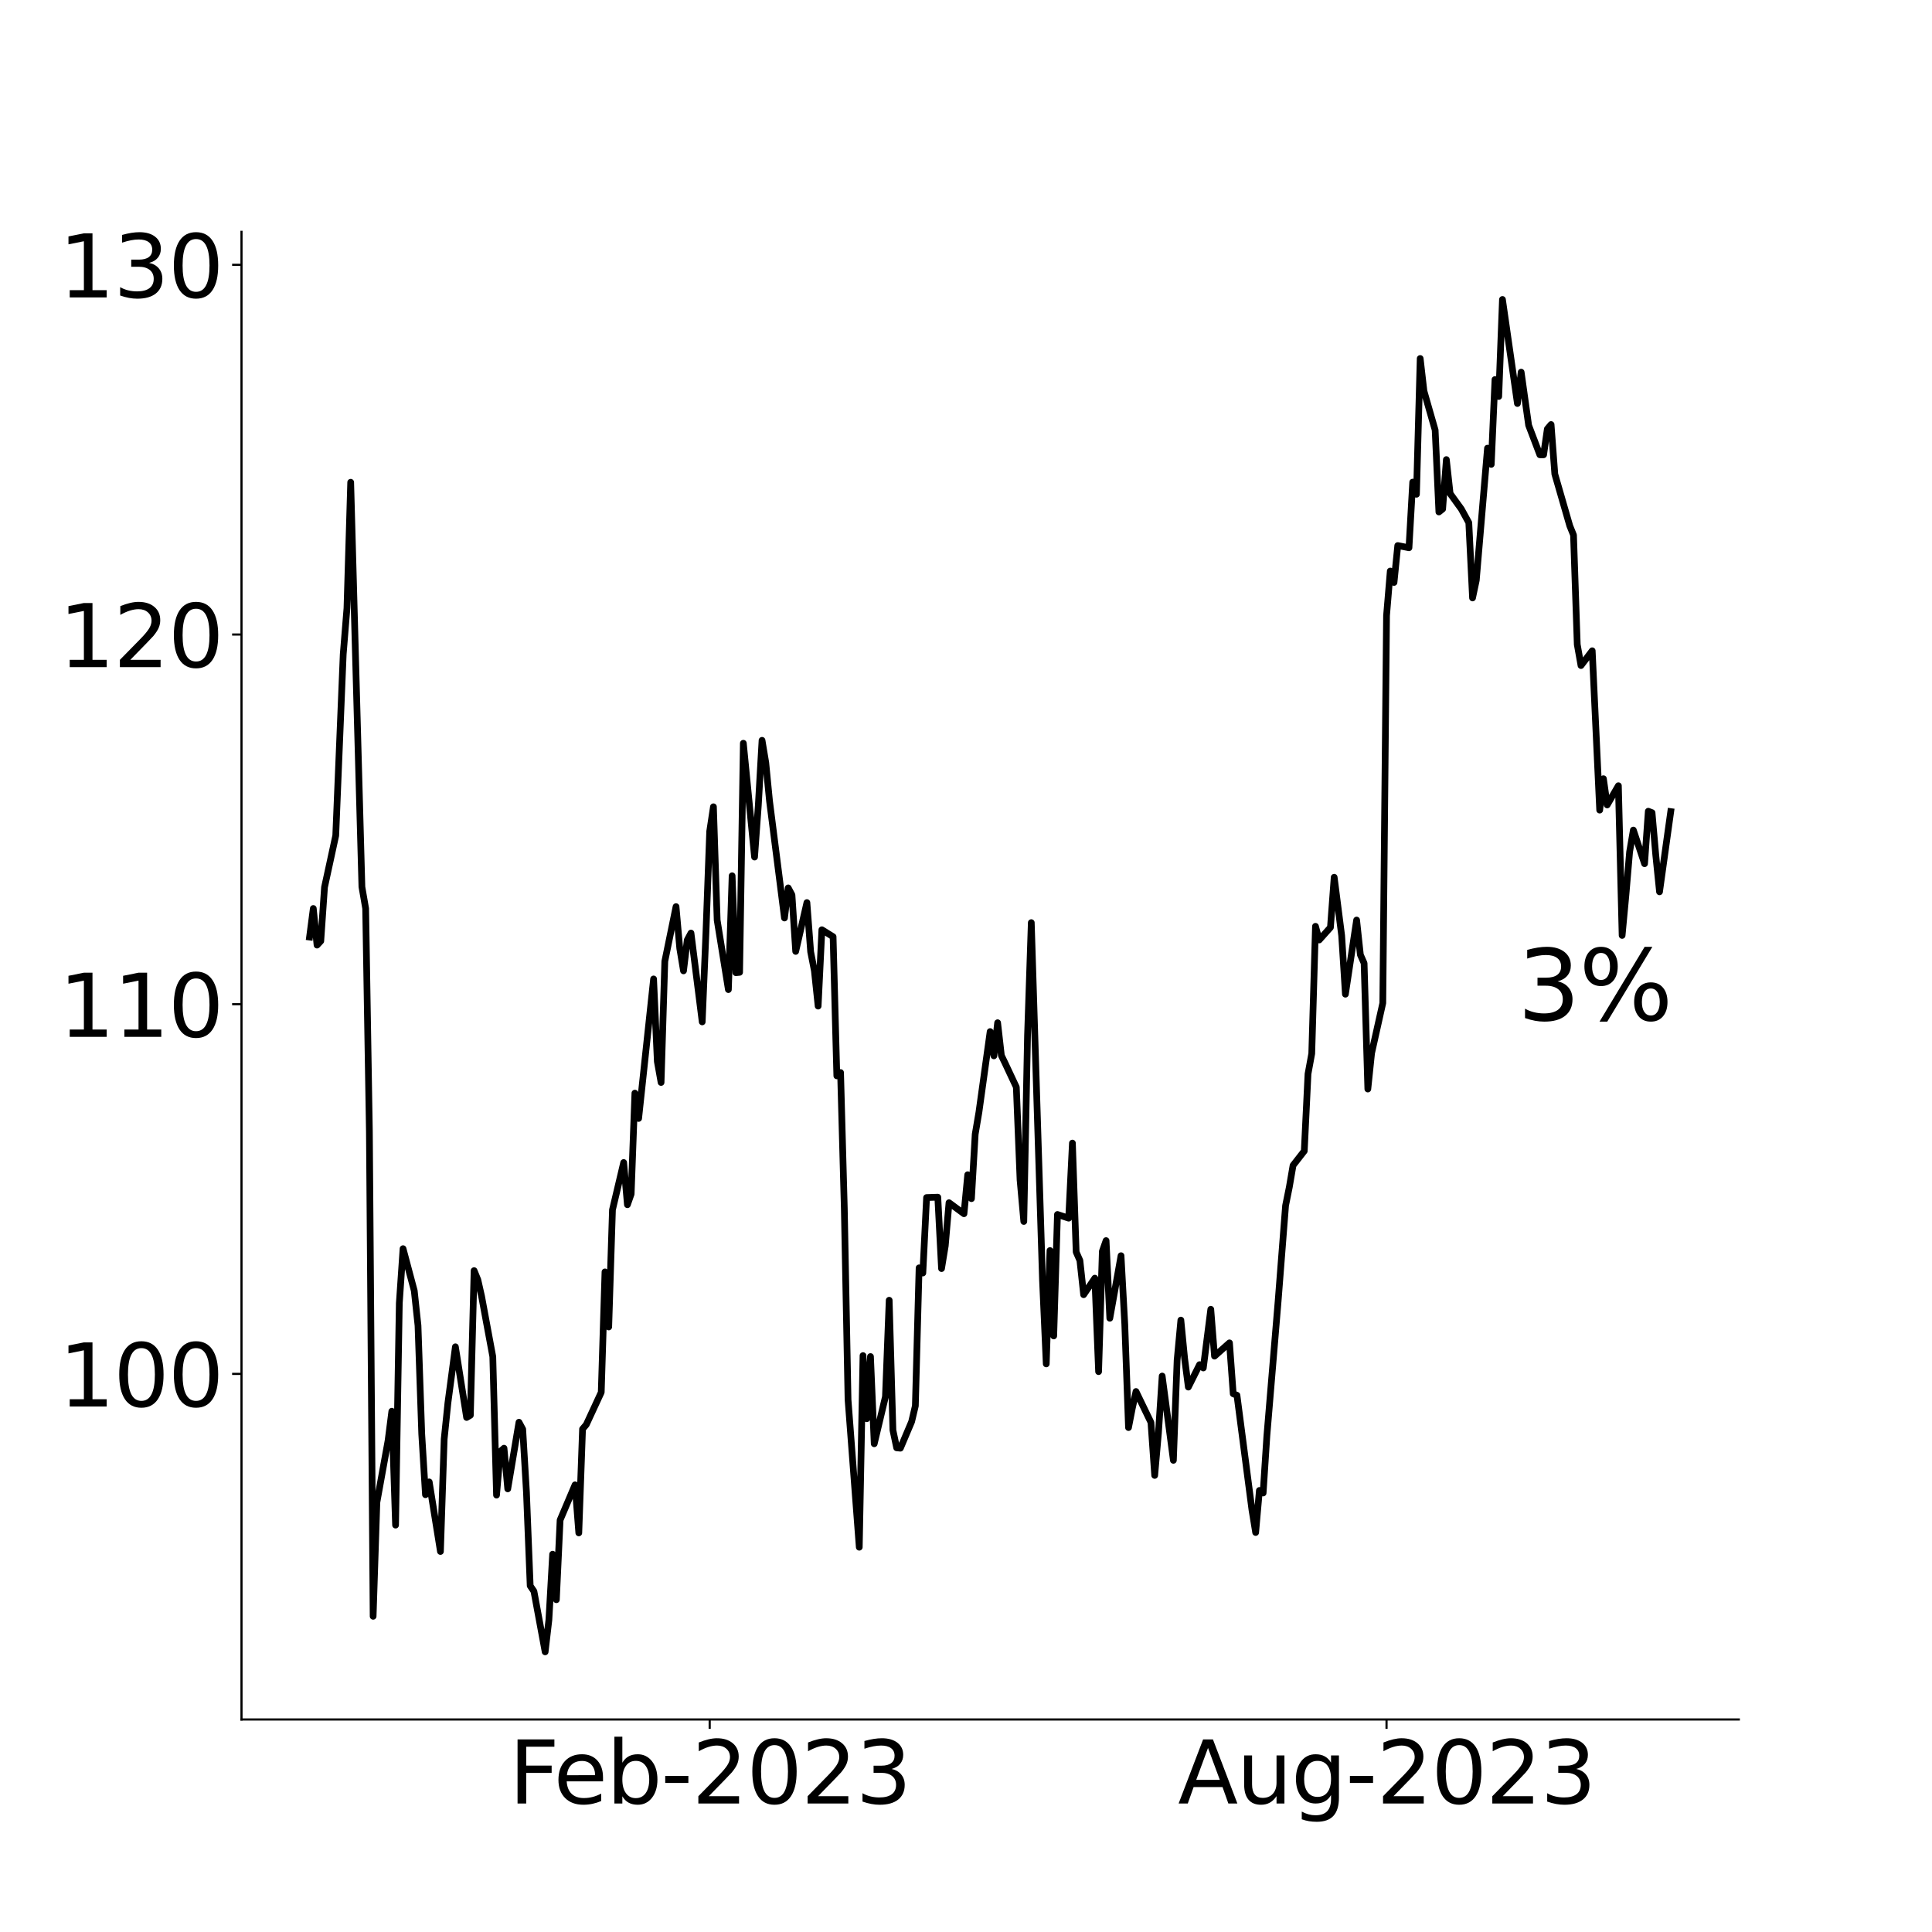 <?xml version="1.0" encoding="utf-8" standalone="no"?>
<!DOCTYPE svg PUBLIC "-//W3C//DTD SVG 1.1//EN"
  "http://www.w3.org/Graphics/SVG/1.1/DTD/svg11.dtd">
<svg xmlns:xlink="http://www.w3.org/1999/xlink" width="720pt" height="720pt" viewBox="0 0 720 720" xmlns="http://www.w3.org/2000/svg" version="1.1">
 <defs>
  <style type="text/css">*{stroke-linejoin: round; stroke-linecap: butt}</style>
 </defs>
 <g id="figure_1">
  <g id="patch_1">
   <path d="M 0 720 
L 720 720 
L 720 0 
L 0 0 
z
" style="fill: #ffffff"/>
  </g>
  <g id="axes_1">
   <g id="patch_2">
    <path d="M 90 640.8 
L 648 640.8 
L 648 86.4 
L 90 86.4 
z
" style="fill: #ffffff"/>
   </g>
   <g id="matplotlib.axis_1">
    <g id="xtick_1">
     <g id="line2d_1">
      <defs>
       <path id="ma94bcde7d1" d="M 0 0 
L 0 3.5 
" style="stroke: #000000; stroke-width: 0.8"/>
      </defs>
      <g>
       <use xlink:href="#ma94bcde7d1" x="264.48" y="640.8" style="stroke: #000000; stroke-width: 0.8"/>
      </g>
     </g>
     <g id="text_1">
      <!-- Feb-2023 -->
      <g transform="translate(189.662 672.115) scale(0.32 -0.32)">
       <defs>
        <path id="DejaVuSans-46" d="M 628 4666 
L 3309 4666 
L 3309 4134 
L 1259 4134 
L 1259 2759 
L 3109 2759 
L 3109 2228 
L 1259 2228 
L 1259 0 
L 628 0 
L 628 4666 
z
" transform="scale(0.016)"/>
        <path id="DejaVuSans-65" d="M 3597 1894 
L 3597 1613 
L 953 1613 
Q 991 1019 1311 708 
Q 1631 397 2203 397 
Q 2534 397 2845 478 
Q 3156 559 3463 722 
L 3463 178 
Q 3153 47 2828 -22 
Q 2503 -91 2169 -91 
Q 1331 -91 842 396 
Q 353 884 353 1716 
Q 353 2575 817 3079 
Q 1281 3584 2069 3584 
Q 2775 3584 3186 3129 
Q 3597 2675 3597 1894 
z
M 3022 2063 
Q 3016 2534 2758 2815 
Q 2500 3097 2075 3097 
Q 1594 3097 1305 2825 
Q 1016 2553 972 2059 
L 3022 2063 
z
" transform="scale(0.016)"/>
        <path id="DejaVuSans-62" d="M 3116 1747 
Q 3116 2381 2855 2742 
Q 2594 3103 2138 3103 
Q 1681 3103 1420 2742 
Q 1159 2381 1159 1747 
Q 1159 1113 1420 752 
Q 1681 391 2138 391 
Q 2594 391 2855 752 
Q 3116 1113 3116 1747 
z
M 1159 2969 
Q 1341 3281 1617 3432 
Q 1894 3584 2278 3584 
Q 2916 3584 3314 3078 
Q 3713 2572 3713 1747 
Q 3713 922 3314 415 
Q 2916 -91 2278 -91 
Q 1894 -91 1617 61 
Q 1341 213 1159 525 
L 1159 0 
L 581 0 
L 581 4863 
L 1159 4863 
L 1159 2969 
z
" transform="scale(0.016)"/>
        <path id="DejaVuSans-2d" d="M 313 2009 
L 1997 2009 
L 1997 1497 
L 313 1497 
L 313 2009 
z
" transform="scale(0.016)"/>
        <path id="DejaVuSans-32" d="M 1228 531 
L 3431 531 
L 3431 0 
L 469 0 
L 469 531 
Q 828 903 1448 1529 
Q 2069 2156 2228 2338 
Q 2531 2678 2651 2914 
Q 2772 3150 2772 3378 
Q 2772 3750 2511 3984 
Q 2250 4219 1831 4219 
Q 1534 4219 1204 4116 
Q 875 4013 500 3803 
L 500 4441 
Q 881 4594 1212 4672 
Q 1544 4750 1819 4750 
Q 2544 4750 2975 4387 
Q 3406 4025 3406 3419 
Q 3406 3131 3298 2873 
Q 3191 2616 2906 2266 
Q 2828 2175 2409 1742 
Q 1991 1309 1228 531 
z
" transform="scale(0.016)"/>
        <path id="DejaVuSans-30" d="M 2034 4250 
Q 1547 4250 1301 3770 
Q 1056 3291 1056 2328 
Q 1056 1369 1301 889 
Q 1547 409 2034 409 
Q 2525 409 2770 889 
Q 3016 1369 3016 2328 
Q 3016 3291 2770 3770 
Q 2525 4250 2034 4250 
z
M 2034 4750 
Q 2819 4750 3233 4129 
Q 3647 3509 3647 2328 
Q 3647 1150 3233 529 
Q 2819 -91 2034 -91 
Q 1250 -91 836 529 
Q 422 1150 422 2328 
Q 422 3509 836 4129 
Q 1250 4750 2034 4750 
z
" transform="scale(0.016)"/>
        <path id="DejaVuSans-33" d="M 2597 2516 
Q 3050 2419 3304 2112 
Q 3559 1806 3559 1356 
Q 3559 666 3084 287 
Q 2609 -91 1734 -91 
Q 1441 -91 1130 -33 
Q 819 25 488 141 
L 488 750 
Q 750 597 1062 519 
Q 1375 441 1716 441 
Q 2309 441 2620 675 
Q 2931 909 2931 1356 
Q 2931 1769 2642 2001 
Q 2353 2234 1838 2234 
L 1294 2234 
L 1294 2753 
L 1863 2753 
Q 2328 2753 2575 2939 
Q 2822 3125 2822 3475 
Q 2822 3834 2567 4026 
Q 2313 4219 1838 4219 
Q 1578 4219 1281 4162 
Q 984 4106 628 3988 
L 628 4550 
Q 988 4650 1302 4700 
Q 1616 4750 1894 4750 
Q 2613 4750 3031 4423 
Q 3450 4097 3450 3541 
Q 3450 3153 3228 2886 
Q 3006 2619 2597 2516 
z
" transform="scale(0.016)"/>
       </defs>
       <use xlink:href="#DejaVuSans-46"/>
       <use xlink:href="#DejaVuSans-65" x="52.02"/>
       <use xlink:href="#DejaVuSans-62" x="113.543"/>
       <use xlink:href="#DejaVuSans-2d" x="177.02"/>
       <use xlink:href="#DejaVuSans-32" x="213.104"/>
       <use xlink:href="#DejaVuSans-30" x="276.727"/>
       <use xlink:href="#DejaVuSans-32" x="340.35"/>
       <use xlink:href="#DejaVuSans-33" x="403.973"/>
      </g>
     </g>
    </g>
    <g id="xtick_2">
     <g id="line2d_2">
      <g>
       <use xlink:href="#ma94bcde7d1" x="516.722" y="640.8" style="stroke: #000000; stroke-width: 0.8"/>
      </g>
     </g>
     <g id="text_2">
      <!-- Aug-2023 -->
      <g transform="translate(438.987 672.115) scale(0.32 -0.32)">
       <defs>
        <path id="DejaVuSans-41" d="M 2188 4044 
L 1331 1722 
L 3047 1722 
L 2188 4044 
z
M 1831 4666 
L 2547 4666 
L 4325 0 
L 3669 0 
L 3244 1197 
L 1141 1197 
L 716 0 
L 50 0 
L 1831 4666 
z
" transform="scale(0.016)"/>
        <path id="DejaVuSans-75" d="M 544 1381 
L 544 3500 
L 1119 3500 
L 1119 1403 
Q 1119 906 1312 657 
Q 1506 409 1894 409 
Q 2359 409 2629 706 
Q 2900 1003 2900 1516 
L 2900 3500 
L 3475 3500 
L 3475 0 
L 2900 0 
L 2900 538 
Q 2691 219 2414 64 
Q 2138 -91 1772 -91 
Q 1169 -91 856 284 
Q 544 659 544 1381 
z
M 1991 3584 
L 1991 3584 
z
" transform="scale(0.016)"/>
        <path id="DejaVuSans-67" d="M 2906 1791 
Q 2906 2416 2648 2759 
Q 2391 3103 1925 3103 
Q 1463 3103 1205 2759 
Q 947 2416 947 1791 
Q 947 1169 1205 825 
Q 1463 481 1925 481 
Q 2391 481 2648 825 
Q 2906 1169 2906 1791 
z
M 3481 434 
Q 3481 -459 3084 -895 
Q 2688 -1331 1869 -1331 
Q 1566 -1331 1297 -1286 
Q 1028 -1241 775 -1147 
L 775 -588 
Q 1028 -725 1275 -790 
Q 1522 -856 1778 -856 
Q 2344 -856 2625 -561 
Q 2906 -266 2906 331 
L 2906 616 
Q 2728 306 2450 153 
Q 2172 0 1784 0 
Q 1141 0 747 490 
Q 353 981 353 1791 
Q 353 2603 747 3093 
Q 1141 3584 1784 3584 
Q 2172 3584 2450 3431 
Q 2728 3278 2906 2969 
L 2906 3500 
L 3481 3500 
L 3481 434 
z
" transform="scale(0.016)"/>
       </defs>
       <use xlink:href="#DejaVuSans-41"/>
       <use xlink:href="#DejaVuSans-75" x="68.408"/>
       <use xlink:href="#DejaVuSans-67" x="131.787"/>
       <use xlink:href="#DejaVuSans-2d" x="195.264"/>
       <use xlink:href="#DejaVuSans-32" x="231.348"/>
       <use xlink:href="#DejaVuSans-30" x="294.971"/>
       <use xlink:href="#DejaVuSans-32" x="358.594"/>
       <use xlink:href="#DejaVuSans-33" x="422.217"/>
      </g>
     </g>
    </g>
   </g>
   <g id="matplotlib.axis_2">
    <g id="ytick_1">
     <g id="line2d_3">
      <defs>
       <path id="mbdb2ee9e63" d="M 0 0 
L -3.5 0 
" style="stroke: #000000; stroke-width: 0.8"/>
      </defs>
      <g>
       <use xlink:href="#mbdb2ee9e63" x="90" y="512.009" style="stroke: #000000; stroke-width: 0.8"/>
      </g>
     </g>
     <g id="text_3">
      <!-- 100 -->
      <g transform="translate(21.92 524.166) scale(0.32 -0.32)">
       <defs>
        <path id="DejaVuSans-31" d="M 794 531 
L 1825 531 
L 1825 4091 
L 703 3866 
L 703 4441 
L 1819 4666 
L 2450 4666 
L 2450 531 
L 3481 531 
L 3481 0 
L 794 0 
L 794 531 
z
" transform="scale(0.016)"/>
       </defs>
       <use xlink:href="#DejaVuSans-31"/>
       <use xlink:href="#DejaVuSans-30" x="63.623"/>
       <use xlink:href="#DejaVuSans-30" x="127.246"/>
      </g>
     </g>
    </g>
    <g id="ytick_2">
     <g id="line2d_4">
      <g>
       <use xlink:href="#mbdb2ee9e63" x="90" y="374.236" style="stroke: #000000; stroke-width: 0.8"/>
      </g>
     </g>
     <g id="text_4">
      <!-- 110 -->
      <g transform="translate(21.92 386.394) scale(0.32 -0.32)">
       <use xlink:href="#DejaVuSans-31"/>
       <use xlink:href="#DejaVuSans-31" x="63.623"/>
       <use xlink:href="#DejaVuSans-30" x="127.246"/>
      </g>
     </g>
    </g>
    <g id="ytick_3">
     <g id="line2d_5">
      <g>
       <use xlink:href="#mbdb2ee9e63" x="90" y="236.464" style="stroke: #000000; stroke-width: 0.8"/>
      </g>
     </g>
     <g id="text_5">
      <!-- 120 -->
      <g transform="translate(21.92 248.621) scale(0.32 -0.32)">
       <use xlink:href="#DejaVuSans-31"/>
       <use xlink:href="#DejaVuSans-32" x="63.623"/>
       <use xlink:href="#DejaVuSans-30" x="127.246"/>
      </g>
     </g>
    </g>
    <g id="ytick_4">
     <g id="line2d_6">
      <g>
       <use xlink:href="#mbdb2ee9e63" x="90" y="98.691" style="stroke: #000000; stroke-width: 0.8"/>
      </g>
     </g>
     <g id="text_6">
      <!-- 130 -->
      <g transform="translate(21.92 110.849) scale(0.32 -0.32)">
       <use xlink:href="#DejaVuSans-31"/>
       <use xlink:href="#DejaVuSans-33" x="63.623"/>
       <use xlink:href="#DejaVuSans-30" x="127.246"/>
      </g>
     </g>
    </g>
   </g>
   <g id="line2d_7">
    <path d="M 115.364 349.21 
L 116.757 338.565 
L 118.151 352.212 
L 119.544 350.711 
L 120.938 330.651 
L 125.119 311.409 
L 127.906 243.861 
L 129.3 226.666 
L 130.693 179.723 
L 134.874 330.514 
L 136.268 338.565 
L 137.661 421.671 
L 139.055 602.347 
L 140.449 559.908 
L 144.629 536.845 
L 146.023 525.928 
L 147.417 568.368 
L 148.81 485.672 
L 150.204 465.339 
L 154.385 481.032 
L 155.778 493.996 
L 157.172 534.389 
L 158.565 557.042 
L 159.959 552.266 
L 164.14 578.194 
L 165.533 536.3 
L 166.927 522.79 
L 169.714 501.911 
L 173.895 528.248 
L 175.289 527.429 
L 176.682 473.527 
L 178.076 476.938 
L 179.47 483.079 
L 183.65 505.595 
L 185.044 557.178 
L 186.438 540.939 
L 187.831 539.711 
L 189.225 554.858 
L 193.406 530.022 
L 194.799 532.615 
L 196.193 556.087 
L 197.586 590.974 
L 198.98 593.026 
L 203.161 615.6 
L 204.554 603.697 
L 205.948 579.208 
L 207.342 596.173 
L 208.735 566.484 
L 214.31 553.35 
L 215.703 571.273 
L 217.097 532.555 
L 218.491 530.913 
L 224.065 518.874 
L 225.459 473.999 
L 226.852 494.521 
L 228.246 450.878 
L 232.427 433.229 
L 233.82 448.962 
L 235.214 444.995 
L 236.607 407.372 
L 238.001 416.812 
L 243.575 364.823 
L 244.969 395.606 
L 246.363 403.404 
L 247.756 358.256 
L 251.937 337.871 
L 253.331 353.467 
L 254.724 361.813 
L 256.118 350.321 
L 257.511 347.721 
L 261.692 380.83 
L 263.086 347.584 
L 264.48 309.824 
L 265.873 300.658 
L 267.267 342.933 
L 271.448 368.791 
L 272.841 326.379 
L 274.235 362.497 
L 275.628 362.36 
L 277.022 276.989 
L 281.203 319.401 
L 282.596 300.247 
L 283.99 275.895 
L 285.384 284.24 
L 286.777 298.469 
L 292.352 342.112 
L 293.745 330.893 
L 295.139 333.493 
L 296.532 354.562 
L 300.713 336.366 
L 302.107 354.699 
L 303.5 361.813 
L 304.894 374.947 
L 306.288 346.49 
L 310.469 349.089 
L 311.862 400.941 
L 313.256 399.71 
L 314.649 450.33 
L 316.043 521.61 
L 320.224 576.608 
L 321.617 505.192 
L 323.011 528.724 
L 324.405 505.545 
L 325.798 538.051 
L 329.979 520.495 
L 331.373 484.56 
L 332.766 532.976 
L 334.16 539.559 
L 335.553 539.697 
L 339.734 529.821 
L 341.128 523.924 
L 342.521 472.49 
L 343.915 474.41 
L 345.309 446.293 
L 349.49 446.156 
L 350.883 472.764 
L 352.277 464.26 
L 353.67 448.213 
L 359.245 452.328 
L 360.638 437.789 
L 362.032 446.704 
L 363.426 422.702 
L 364.819 414.472 
L 369 384.435 
L 370.394 393.487 
L 371.787 381.143 
L 373.181 393.35 
L 374.574 396.23 
L 378.755 405.146 
L 380.149 439.709 
L 381.542 455.208 
L 382.936 385.806 
L 384.33 343.836 
L 388.51 477.016 
L 389.904 508.288 
L 391.298 466.043 
L 392.691 497.864 
L 394.085 452.602 
L 398.266 453.973 
L 399.659 425.993 
L 401.053 466.592 
L 402.447 469.747 
L 403.84 482.502 
L 408.021 476.33 
L 409.415 511.168 
L 410.808 466.318 
L 412.202 462.34 
L 413.595 491.28 
L 417.776 467.963 
L 419.17 493.475 
L 420.563 532.016 
L 421.957 524.884 
L 423.351 518.575 
L 428.925 530.096 
L 430.319 549.846 
L 431.712 534.073 
L 433.106 512.814 
L 437.287 544.223 
L 438.68 506.916 
L 440.074 491.966 
L 441.468 506.23 
L 442.861 516.929 
L 447.042 508.562 
L 448.436 509.796 
L 451.223 487.934 
L 452.616 505.396 
L 458.191 500.446 
L 459.584 519.421 
L 460.978 519.971 
L 466.552 562.596 
L 467.946 571.121 
L 469.34 555.446 
L 470.733 556.408 
L 472.127 535.096 
L 476.308 485.047 
L 479.095 449.297 
L 480.489 442.422 
L 481.882 434.31 
L 486.063 428.947 
L 487.457 400.21 
L 488.85 392.648 
L 490.244 345.21 
L 491.637 350.298 
L 495.818 345.623 
L 497.212 326.923 
L 499.999 348.648 
L 501.393 370.51 
L 505.573 342.873 
L 506.967 355.798 
L 508.361 358.96 
L 509.754 405.847 
L 511.148 392.51 
L 515.329 373.81 
L 516.722 229.437 
L 518.116 212.799 
L 519.509 217.062 
L 520.903 203.312 
L 525.084 204.137 
L 526.478 179.662 
L 527.871 184.199 
L 529.265 133.6 
L 530.658 145.7 
L 534.839 160.275 
L 536.233 190.799 
L 537.626 189.699 
L 539.02 171.274 
L 540.414 183.924 
L 544.594 189.699 
L 547.382 194.787 
L 548.775 222.837 
L 550.169 216.237 
L 554.35 167.012 
L 555.743 173.062 
L 557.137 141.437 
L 558.53 147.762 
L 559.924 111.6 
L 565.499 150.375 
L 566.892 138.687 
L 569.679 158.487 
L 573.86 169.487 
L 575.254 169.487 
L 576.647 159.862 
L 578.041 158.209 
L 579.435 176.67 
L 585.009 195.959 
L 586.403 199.403 
L 587.796 240.183 
L 589.19 248.037 
L 593.371 242.526 
L 596.158 301.906 
L 597.551 290.195 
L 598.945 299.977 
L 603.126 292.813 
L 604.519 348.61 
L 605.913 333.731 
L 607.307 317.474 
L 608.7 309.345 
L 612.881 321.883 
L 614.275 302.319 
L 615.668 302.87 
L 617.062 318.714 
L 618.456 332.353 
L 622.636 302.457 
L 622.636 302.457 
" clip-path="url(#p88a64c3eb1)" style="fill: none; stroke: #000000; stroke-width: 2.5; stroke-linecap: square"/>
   </g>
   <g id="patch_3">
    <path d="M 90 640.8 
L 90 86.4 
" style="fill: none; stroke: #000000; stroke-width: 0.8; stroke-linejoin: miter; stroke-linecap: square"/>
   </g>
   <g id="patch_4">
    <path d="M 90 640.8 
L 648 640.8 
" style="fill: none; stroke: #000000; stroke-width: 0.8; stroke-linejoin: miter; stroke-linecap: square"/>
   </g>
   <g id="text_7">
    <!-- 3% -->
    <g transform="translate(565.526 380.211) scale(0.36 -0.36)">
     <defs>
      <path id="DejaVuSans-25" d="M 4653 2053 
Q 4381 2053 4226 1822 
Q 4072 1591 4072 1178 
Q 4072 772 4226 539 
Q 4381 306 4653 306 
Q 4919 306 5073 539 
Q 5228 772 5228 1178 
Q 5228 1588 5073 1820 
Q 4919 2053 4653 2053 
z
M 4653 2450 
Q 5147 2450 5437 2106 
Q 5728 1763 5728 1178 
Q 5728 594 5436 251 
Q 5144 -91 4653 -91 
Q 4153 -91 3862 251 
Q 3572 594 3572 1178 
Q 3572 1766 3864 2108 
Q 4156 2450 4653 2450 
z
M 1428 4353 
Q 1159 4353 1004 4120 
Q 850 3888 850 3481 
Q 850 3069 1003 2837 
Q 1156 2606 1428 2606 
Q 1700 2606 1854 2837 
Q 2009 3069 2009 3481 
Q 2009 3884 1853 4118 
Q 1697 4353 1428 4353 
z
M 4250 4750 
L 4750 4750 
L 1831 -91 
L 1331 -91 
L 4250 4750 
z
M 1428 4750 
Q 1922 4750 2215 4408 
Q 2509 4066 2509 3481 
Q 2509 2891 2217 2550 
Q 1925 2209 1428 2209 
Q 931 2209 642 2551 
Q 353 2894 353 3481 
Q 353 4063 643 4406 
Q 934 4750 1428 4750 
z
" transform="scale(0.016)"/>
     </defs>
     <use xlink:href="#DejaVuSans-33"/>
     <use xlink:href="#DejaVuSans-25" x="63.623"/>
    </g>
   </g>
  </g>
 </g>
 <defs>
  <clipPath id="p88a64c3eb1">
   <rect x="90" y="86.4" width="558" height="554.4"/>
  </clipPath>
 </defs>
</svg>
